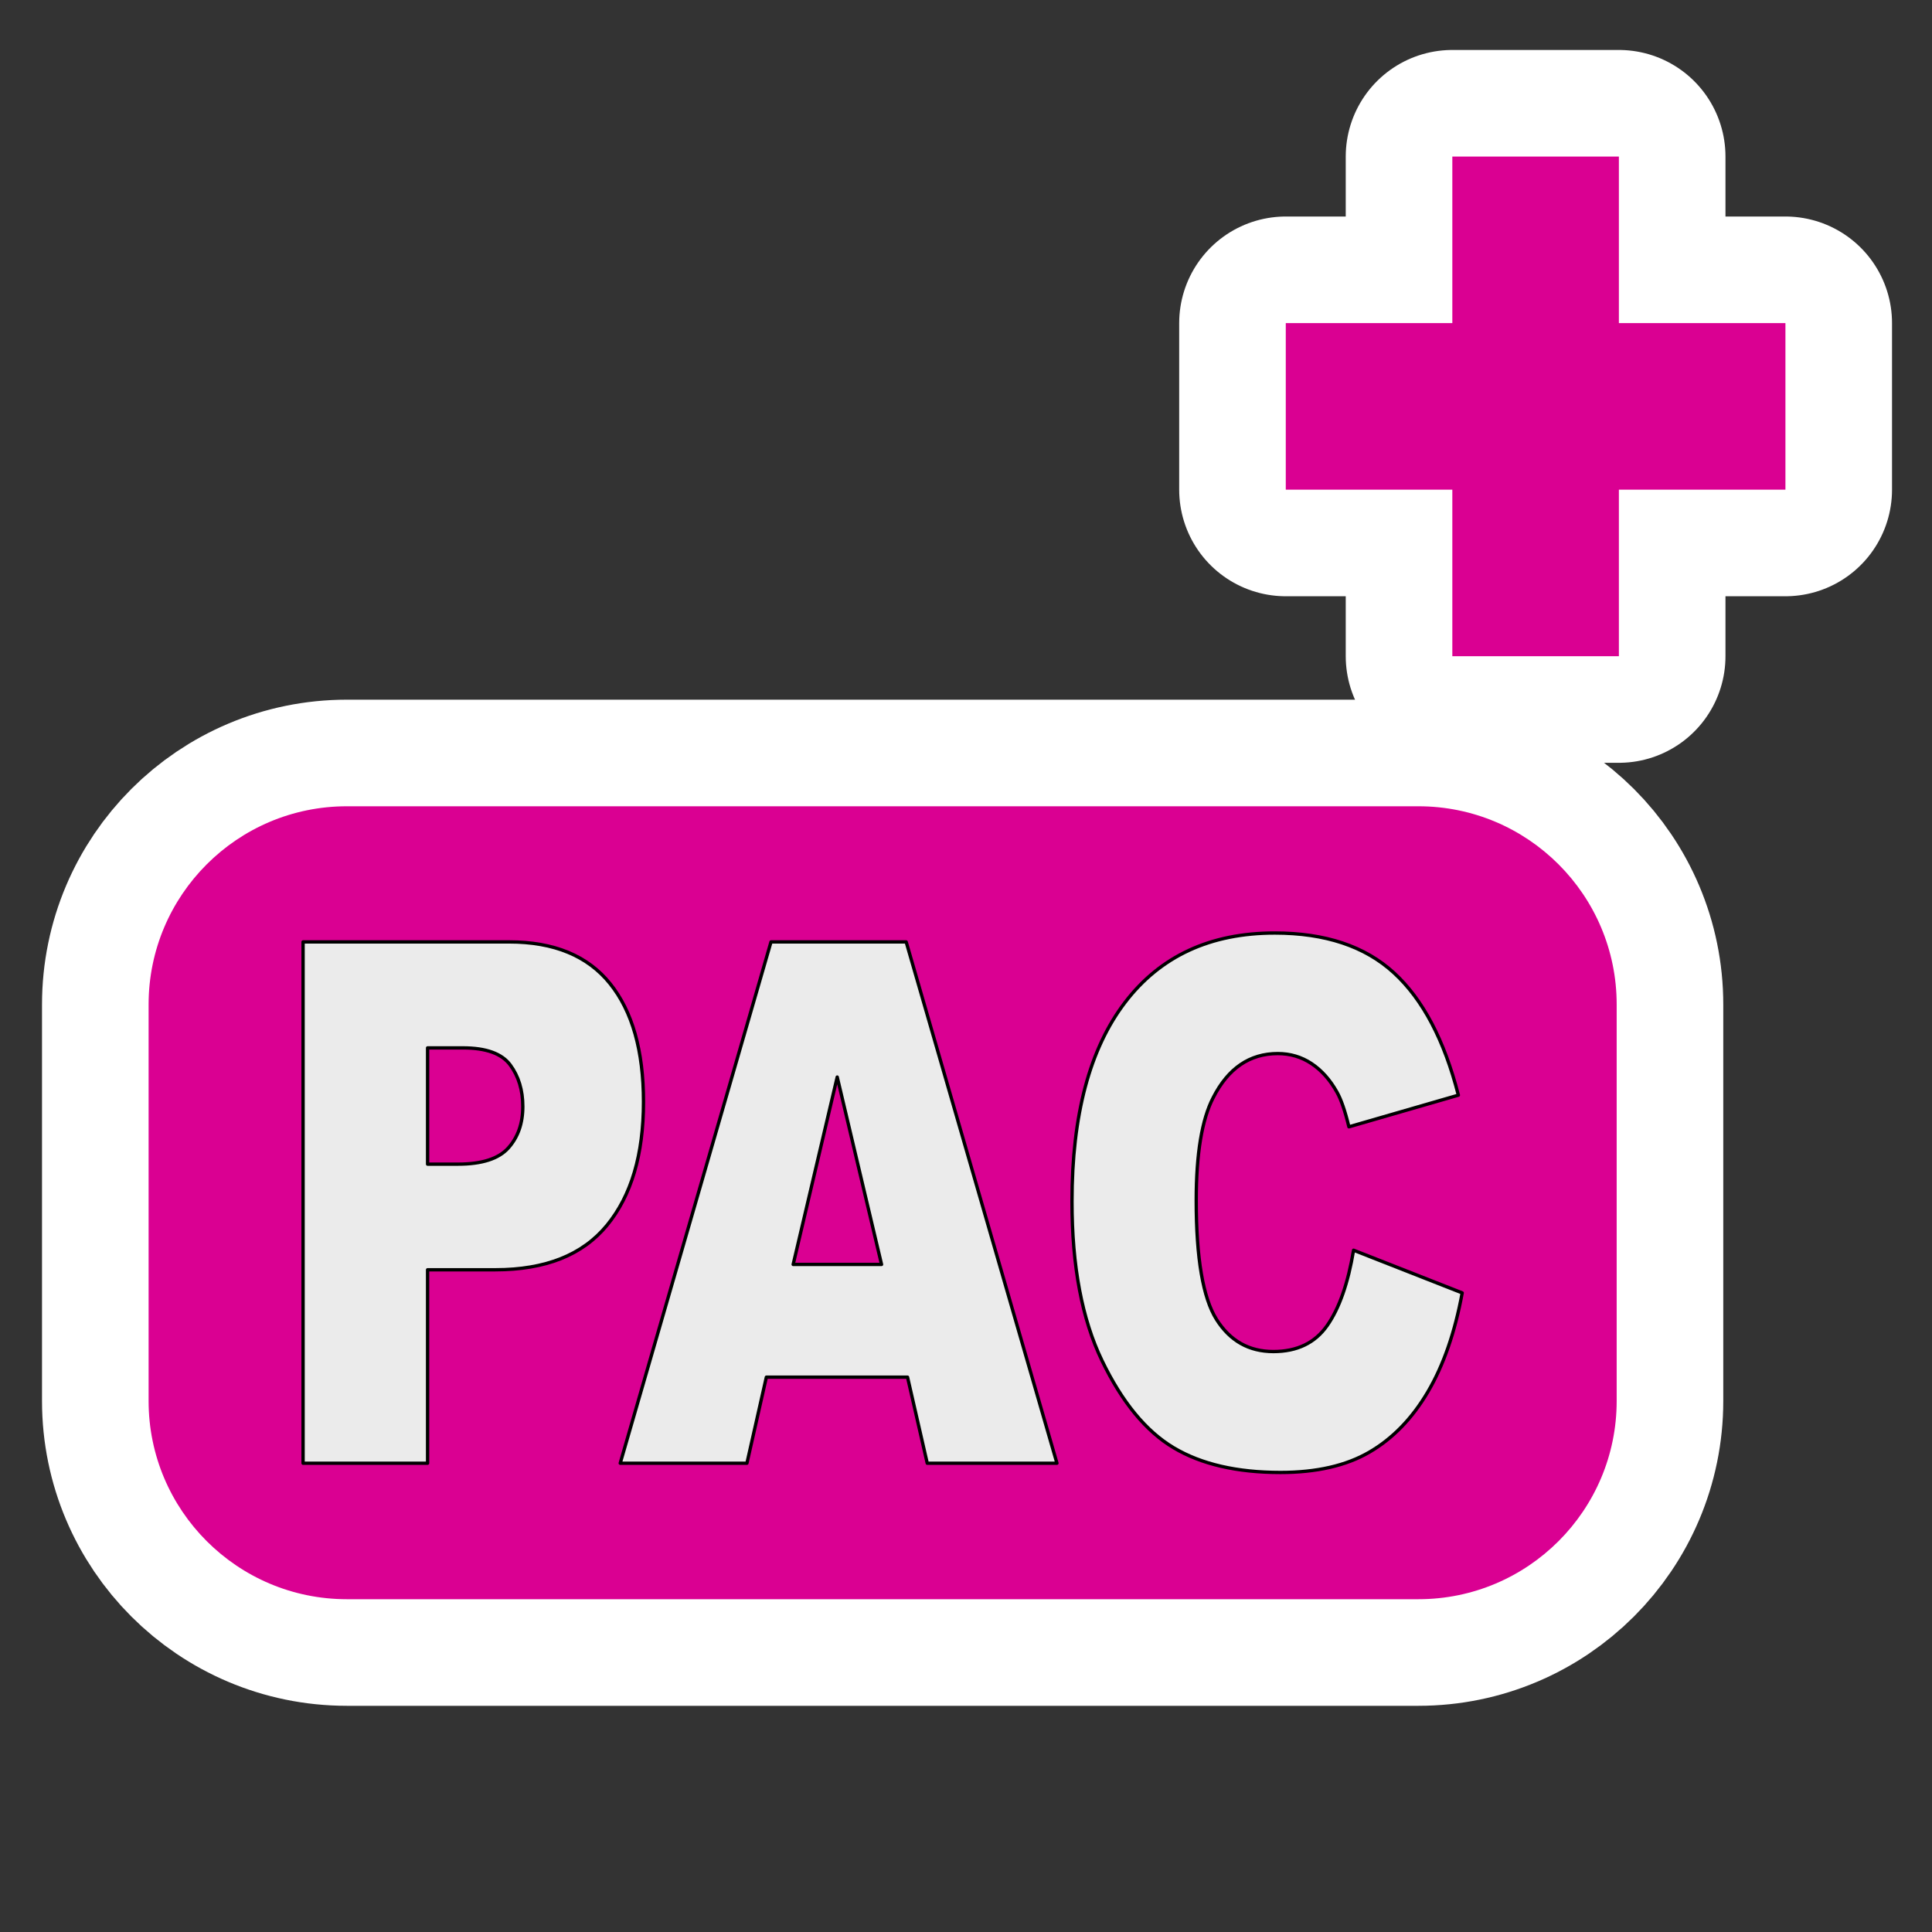 <?xml version="1.0" encoding="UTF-8" standalone="no"?><!DOCTYPE svg PUBLIC "-//W3C//DTD SVG 1.1//EN" "http://www.w3.org/Graphics/SVG/1.1/DTD/svg11.dtd"><svg width="100%" height="100%" viewBox="0 0 580 580" version="1.1" xmlns="http://www.w3.org/2000/svg" xmlns:xlink="http://www.w3.org/1999/xlink" xml:space="preserve" xmlns:serif="http://www.serif.com/" style="fill-rule:evenodd;clip-rule:evenodd;stroke-linejoin:round;stroke-miterlimit:1.414;"><rect x="0" y="0" width="580" height="580" fill="#333333" stroke="none"/><path id="path8" d="M436,47l0,50l-50,0l0,50l50,0l0,50l50,0l0,-50l50,0l0,-50l-50,0l0,-50l-50,0Z" style="fill:none;stroke:#fff;stroke-width:64px;"/><path d="M485.338,301.561c0,-32.846 -26.666,-59.512 -59.511,-59.512l-321.704,0c-32.845,0 -59.511,26.666 -59.511,59.512l0,119.022c0,32.845 26.666,59.511 59.511,59.511l321.704,0c32.845,0 59.511,-26.666 59.511,-59.511l0,-119.022Z" style="fill:none;stroke:#fff;stroke-width:64px;stroke-linecap:round;stroke-miterlimit:1.5;"/><path id="path81" serif:id="path8" d="M436,47l0,50l-50,0l0,50l50,0l0,50l50,0l0,-50l50,0l0,-50l-50,0l0,-50l-50,0Z" style="fill:#da0092;fill-rule:nonzero;"/><path d="M485.338,301.561c0,-32.846 -26.666,-59.512 -59.511,-59.512l-321.704,0c-32.845,0 -59.511,26.666 -59.511,59.512l0,119.022c0,32.845 26.666,59.511 59.511,59.511l321.704,0c32.845,0 59.511,-26.666 59.511,-59.511l0,-119.022Z" style="fill:#da0092;"/><path d="M90.988,282.769l61.857,0c13.472,0 23.562,4.163 30.271,12.49c6.709,8.326 10.063,20.176 10.063,35.548c0,15.8 -3.656,28.148 -10.967,37.044c-7.311,8.896 -18.469,13.344 -33.474,13.344l-20.373,0l0,58.073l-37.377,0l0,-156.499Zm37.377,66.72l9.118,0c7.175,0 12.213,-1.619 15.115,-4.857c2.903,-3.238 4.354,-7.384 4.354,-12.437c0,-4.91 -1.259,-9.074 -3.778,-12.49c-2.52,-3.416 -7.257,-5.124 -14.212,-5.124l-10.597,0l0,34.908Z" style="fill:#ebebeb;fill-rule:nonzero;stroke:#000;stroke-width:1px;"/><path d="M272.451,413.434l-42.388,0l-5.833,25.834l-38.034,0l45.263,-156.499l40.581,0l45.263,156.499l-38.938,0l-5.914,-25.834Zm-7.804,-33.841l-13.308,-56.258l-13.226,56.258l26.534,0Z" style="fill:#ebebeb;fill-rule:nonzero;stroke:#000;stroke-width:1px;"/><path d="M406.35,375.323l32.612,12.811c-2.191,11.885 -5.641,21.813 -10.351,29.784c-4.709,7.971 -10.555,13.984 -17.538,18.041c-6.982,4.056 -15.868,6.085 -26.656,6.085c-13.089,0 -23.782,-2.473 -32.079,-7.42c-8.297,-4.946 -15.457,-13.646 -21.481,-26.101c-6.024,-12.454 -9.036,-28.396 -9.036,-47.825c0,-25.905 5.298,-45.815 15.895,-59.728c10.597,-13.913 25.589,-20.87 44.975,-20.87c15.17,0 27.095,3.985 35.775,11.956c8.681,7.971 15.129,20.212 19.346,36.723l-32.859,9.501c-1.15,-4.768 -2.355,-8.255 -3.614,-10.462c-2.081,-3.7 -4.628,-6.547 -7.64,-8.54c-3.012,-1.993 -6.38,-2.989 -10.104,-2.989c-8.434,0 -14.896,4.412 -19.387,13.237c-3.395,6.548 -5.093,16.832 -5.093,30.852c0,17.365 2.027,29.268 6.079,35.709c4.053,6.44 9.748,9.661 17.087,9.661c7.119,0 12.5,-2.598 16.142,-7.793c3.641,-5.195 6.284,-12.739 7.927,-22.632Z" style="fill:#ebebeb;fill-rule:nonzero;stroke:#000;stroke-width:1px;"/></svg>